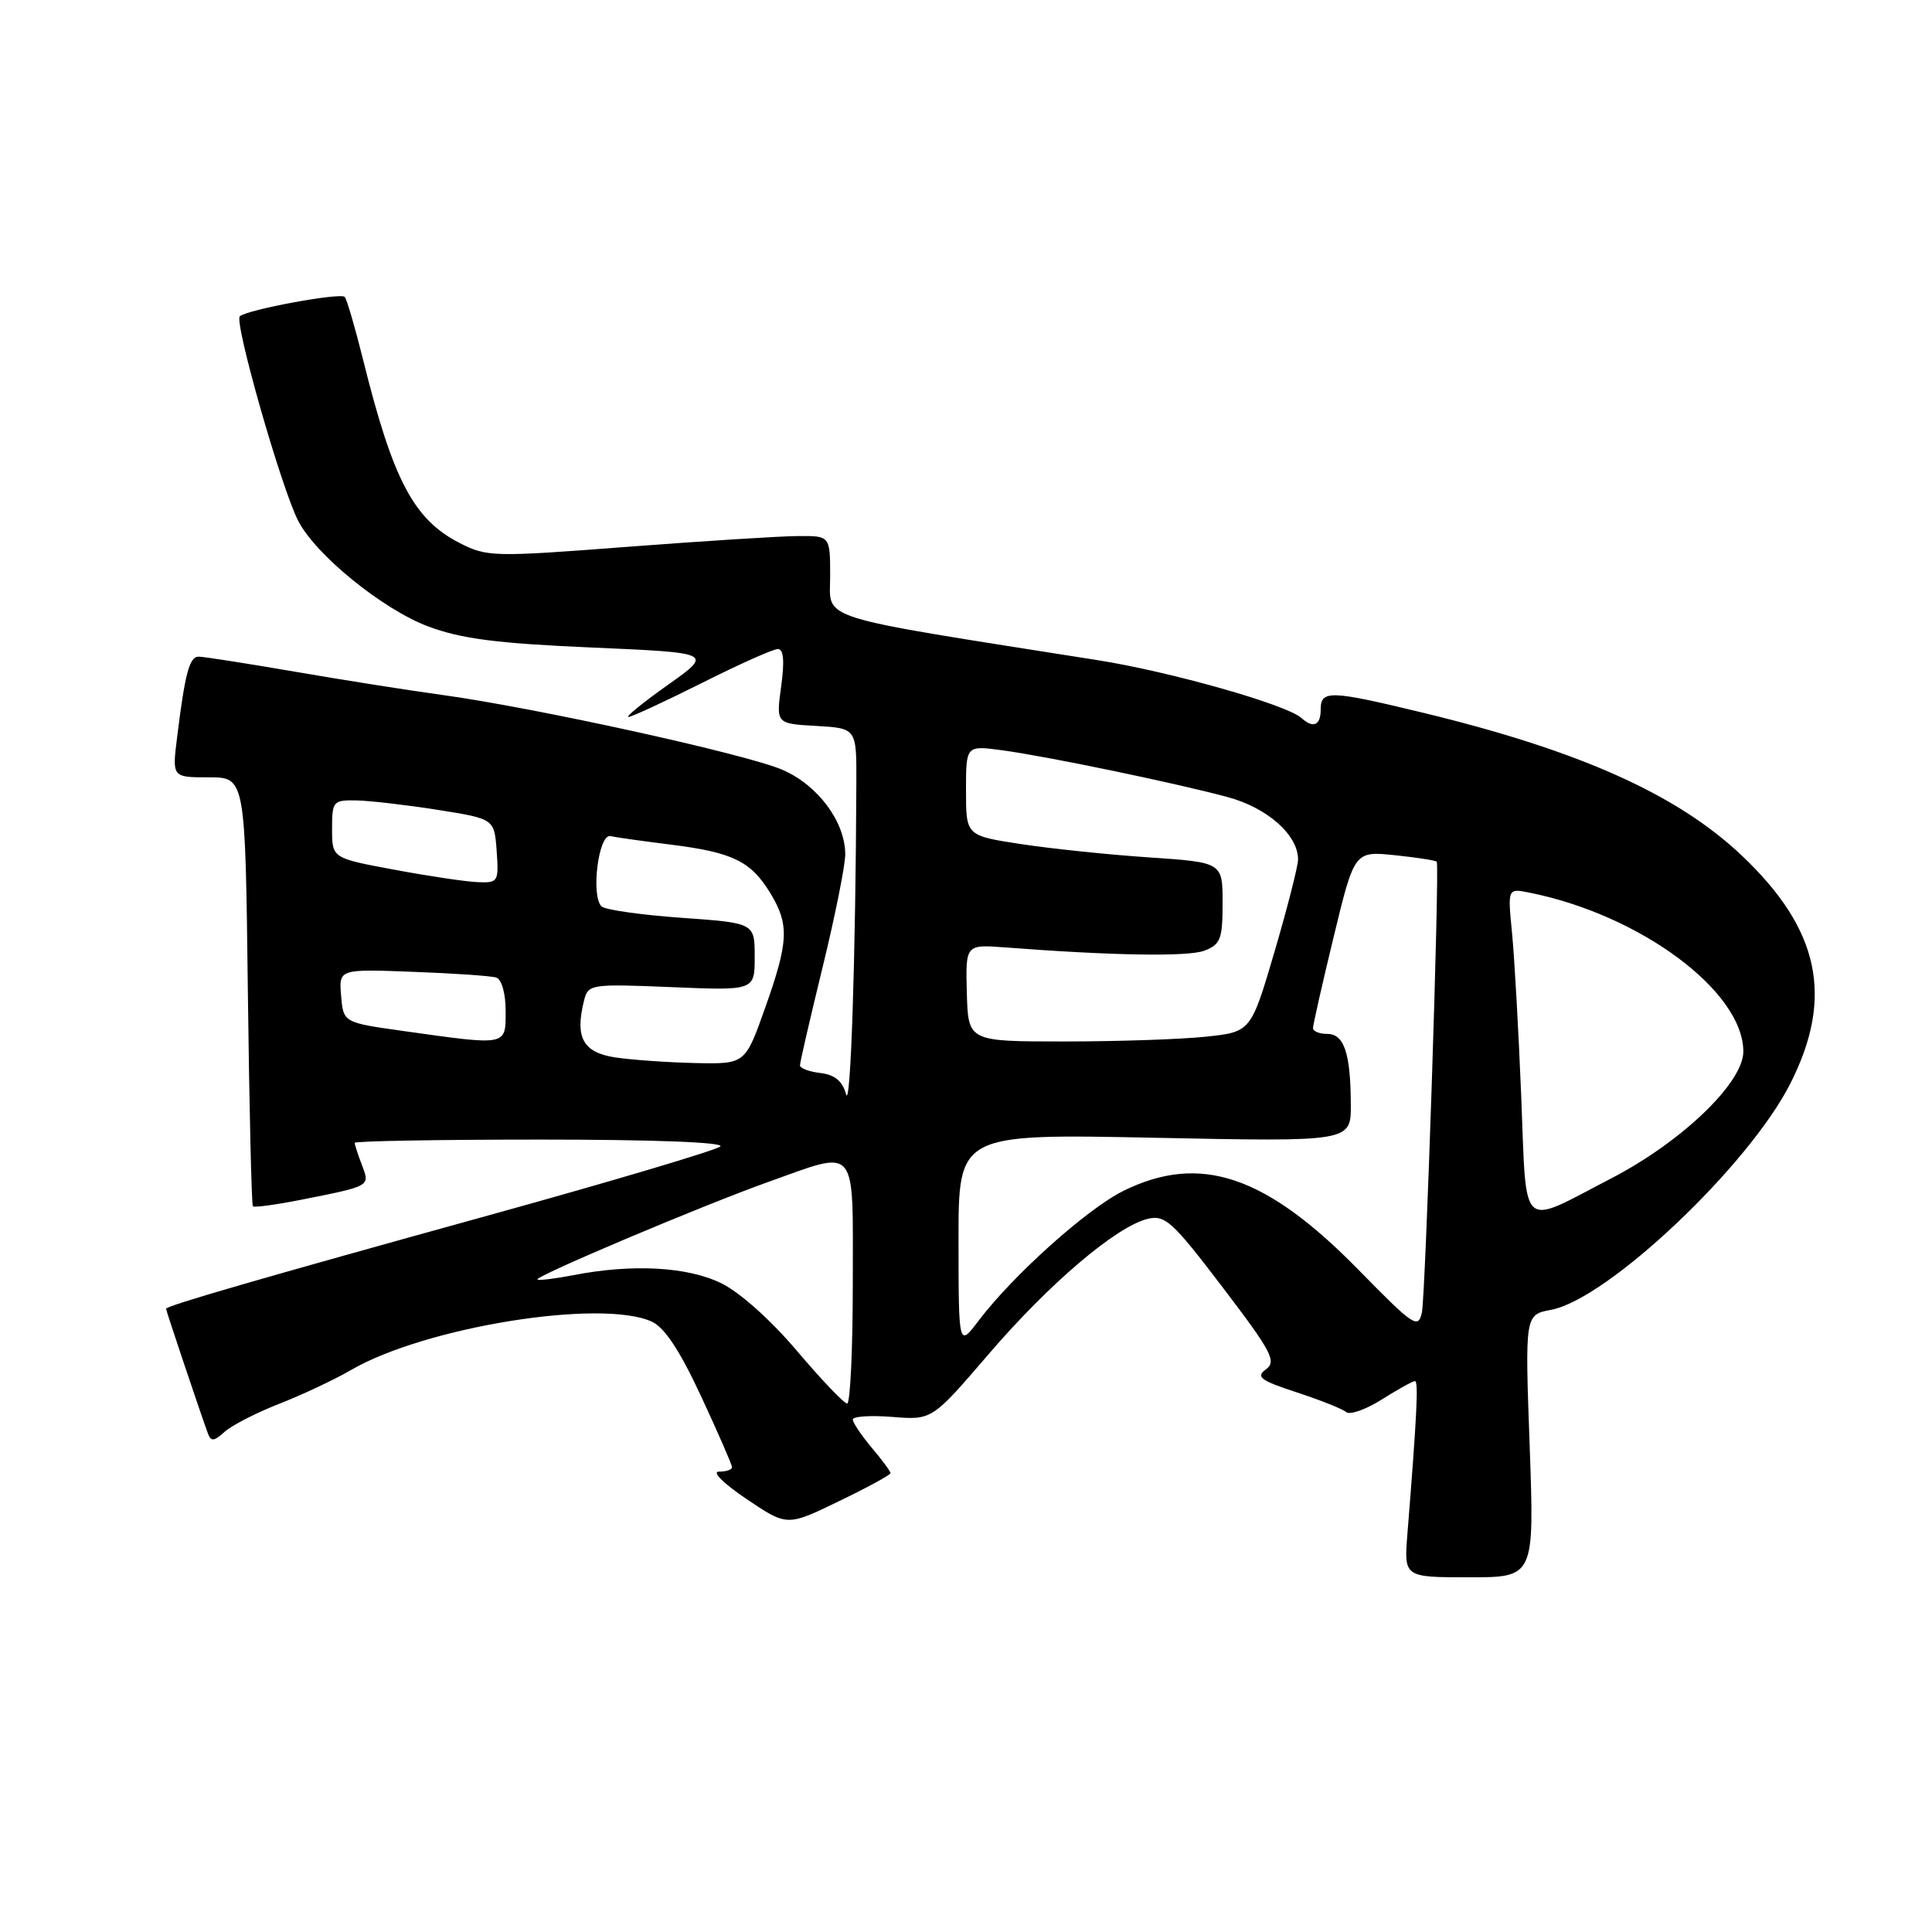 <?xml version="1.0" encoding="UTF-8" standalone="no"?>
<!DOCTYPE svg PUBLIC "-//W3C//DTD SVG 1.1//EN" "http://www.w3.org/Graphics/SVG/1.1/DTD/svg11.dtd" >
<svg xmlns="http://www.w3.org/2000/svg" xmlns:xlink="http://www.w3.org/1999/xlink" version="1.1" viewBox="0 0 256 256">
 <g >
 <path fill="currentColor"
d=" M 202.69 191.61 C 202.06 174.21 202.06 174.21 205.52 173.56 C 213.01 172.16 231.68 154.51 237.21 143.61 C 243.04 132.13 241.12 123.13 230.76 113.33 C 222.21 105.25 209.29 99.46 188.59 94.45 C 176.25 91.46 175.00 91.42 175.00 94.00 C 175.00 96.12 174.02 96.56 172.45 95.14 C 170.50 93.37 155.09 89.00 145.47 87.48 C 107.43 81.47 110.00 82.28 110.00 76.36 C 110.00 71.00 110.00 71.00 105.75 71.03 C 103.41 71.04 93.21 71.69 83.09 72.46 C 65.40 73.82 64.52 73.80 60.92 71.96 C 54.82 68.84 52.08 63.65 48.11 47.66 C 47.04 43.35 45.94 39.61 45.68 39.34 C 45.09 38.75 32.78 41.02 31.78 41.91 C 30.98 42.61 37.29 64.72 39.52 69.03 C 41.85 73.55 50.73 80.75 56.72 83.00 C 61.14 84.65 65.77 85.25 78.42 85.80 C 94.49 86.50 94.49 86.50 88.50 90.75 C 85.20 93.09 82.85 95.00 83.27 95.00 C 83.69 95.00 88.07 92.97 93.00 90.50 C 97.93 88.02 102.46 86.00 103.07 86.00 C 103.83 86.00 103.97 87.57 103.51 90.94 C 102.83 95.89 102.83 95.89 108.16 96.19 C 113.50 96.50 113.50 96.50 113.47 103.75 C 113.38 126.88 112.71 147.16 112.11 145.00 C 111.63 143.25 110.61 142.41 108.71 142.18 C 107.22 142.01 106.00 141.55 106.00 141.16 C 106.00 140.77 107.35 134.92 109.00 128.16 C 110.65 121.41 112.00 114.67 112.00 113.19 C 111.99 108.91 108.40 104.06 103.72 102.02 C 99.01 99.95 70.83 93.75 58.50 92.07 C 54.10 91.47 45.33 90.08 39.00 88.99 C 32.67 87.90 26.97 87.01 26.33 87.01 C 25.10 87.00 24.52 89.17 23.46 97.75 C 22.81 103.00 22.81 103.00 27.66 103.00 C 32.50 103.00 32.50 103.00 32.84 131.25 C 33.03 146.79 33.33 159.65 33.51 159.84 C 33.69 160.02 36.46 159.65 39.67 159.02 C 49.20 157.13 49.03 157.22 47.96 154.38 C 47.43 153.00 47.00 151.67 47.00 151.43 C 47.00 151.20 58.12 151.00 71.70 151.00 C 86.49 151.00 96.02 151.36 95.45 151.91 C 94.93 152.40 81.22 156.48 65.00 160.97 C 34.55 169.39 22.00 173.03 22.00 173.42 C 22.00 173.66 26.66 187.54 27.53 189.89 C 27.95 191.04 28.34 191.01 29.77 189.72 C 30.72 188.86 33.98 187.19 37.00 186.01 C 40.02 184.83 44.30 182.82 46.50 181.54 C 56.33 175.82 79.66 172.07 86.36 175.12 C 88.06 175.89 90.09 178.97 92.91 185.04 C 95.16 189.88 97.00 194.10 97.00 194.42 C 97.00 194.74 96.22 195.00 95.26 195.00 C 94.28 195.00 95.88 196.58 98.91 198.62 C 104.29 202.25 104.29 202.25 111.14 198.93 C 114.91 197.11 118.00 195.43 118.00 195.20 C 118.00 194.97 116.88 193.45 115.50 191.82 C 114.13 190.18 113.00 188.51 113.00 188.09 C 113.00 187.68 115.36 187.52 118.25 187.75 C 123.50 188.17 123.50 188.17 131.00 179.43 C 139.03 170.07 147.90 162.53 152.06 161.51 C 154.37 160.94 155.34 161.82 162.00 170.57 C 168.50 179.10 169.18 180.39 167.75 181.44 C 166.37 182.45 166.99 182.91 171.81 184.49 C 174.94 185.52 177.90 186.69 178.38 187.11 C 178.86 187.52 180.99 186.77 183.11 185.43 C 185.23 184.09 187.20 183.00 187.49 183.00 C 187.97 183.00 187.75 187.49 186.49 203.25 C 186.03 209.00 186.03 209.00 194.67 209.00 C 203.31 209.00 203.31 209.00 202.69 191.61 Z  M 105.60 179.00 C 102.11 174.88 98.00 171.21 95.54 170.02 C 91.04 167.84 83.80 167.45 76.00 168.96 C 73.53 169.44 71.37 169.70 71.21 169.54 C 70.81 169.14 93.14 159.70 101.81 156.61 C 113.78 152.34 113.00 151.41 113.00 170.00 C 113.00 178.80 112.66 185.99 112.25 185.98 C 111.84 185.97 108.85 182.83 105.60 179.00 Z  M 127.01 164.37 C 127.00 150.23 127.00 150.23 153.00 150.76 C 179.00 151.29 179.00 151.29 178.99 146.40 C 178.97 139.58 178.11 137.00 175.88 137.00 C 174.85 137.00 173.99 136.66 173.98 136.25 C 173.97 135.84 175.20 130.39 176.72 124.13 C 179.47 112.77 179.47 112.77 184.84 113.32 C 187.79 113.63 190.29 114.02 190.38 114.19 C 190.77 114.89 188.89 171.68 188.41 173.90 C 187.92 176.13 187.33 175.73 180.04 168.29 C 167.75 155.73 159.04 152.79 148.89 157.78 C 144.09 160.14 134.26 168.94 129.67 175.00 C 127.02 178.50 127.02 178.50 127.01 164.37 Z  M 201.57 145.28 C 201.22 136.60 200.67 126.85 200.35 123.60 C 199.77 117.70 199.77 117.70 202.66 118.28 C 217.36 121.22 231.00 131.36 231.00 139.34 C 231.00 143.47 222.83 151.31 213.50 156.14 C 201.22 162.51 202.31 163.51 201.57 145.28 Z  M 81.50 140.11 C 77.25 139.46 76.16 137.47 77.39 132.57 C 77.94 130.41 78.24 130.36 88.98 130.80 C 100.00 131.26 100.00 131.26 100.00 126.78 C 100.00 122.30 100.00 122.30 90.26 121.61 C 84.91 121.23 80.15 120.55 79.70 120.10 C 78.27 118.67 79.31 110.46 80.88 110.79 C 81.64 110.96 85.29 111.47 88.99 111.93 C 97.09 112.95 99.50 114.13 102.05 118.31 C 104.61 122.51 104.51 124.75 101.37 133.59 C 98.74 141.00 98.74 141.00 92.12 140.86 C 88.48 140.78 83.70 140.44 81.50 140.11 Z  M 53.50 136.62 C 45.50 135.50 45.50 135.50 45.20 131.95 C 44.90 128.40 44.90 128.40 54.70 128.77 C 60.09 128.97 65.06 129.31 65.75 129.53 C 66.48 129.77 67.00 131.63 67.00 133.97 C 67.00 138.62 67.30 138.56 53.50 136.62 Z  M 128.11 131.57 C 127.94 125.14 127.94 125.14 133.22 125.54 C 147.43 126.63 157.41 126.79 159.59 125.97 C 161.73 125.15 162.00 124.43 162.00 119.66 C 162.00 114.27 162.00 114.27 152.25 113.61 C 146.89 113.25 139.24 112.45 135.25 111.84 C 128.00 110.73 128.00 110.73 128.00 104.75 C 128.00 98.77 128.00 98.77 132.75 99.41 C 138.66 100.20 155.76 103.75 162.68 105.62 C 167.94 107.04 172.00 110.64 172.00 113.88 C 172.00 114.76 170.59 120.27 168.88 126.11 C 165.75 136.74 165.75 136.74 159.73 137.37 C 156.42 137.72 147.99 138.00 141.00 138.00 C 128.29 138.00 128.29 138.00 128.11 131.57 Z  M 52.25 115.24 C 44.00 113.71 44.00 113.71 44.00 109.85 C 44.00 106.16 44.13 106.00 47.25 106.06 C 49.04 106.10 53.88 106.66 58.00 107.31 C 65.50 108.50 65.50 108.50 65.81 112.75 C 66.10 116.84 66.01 117.00 63.31 116.89 C 61.76 116.83 56.79 116.09 52.25 115.24 Z "/>
</g>
</svg>